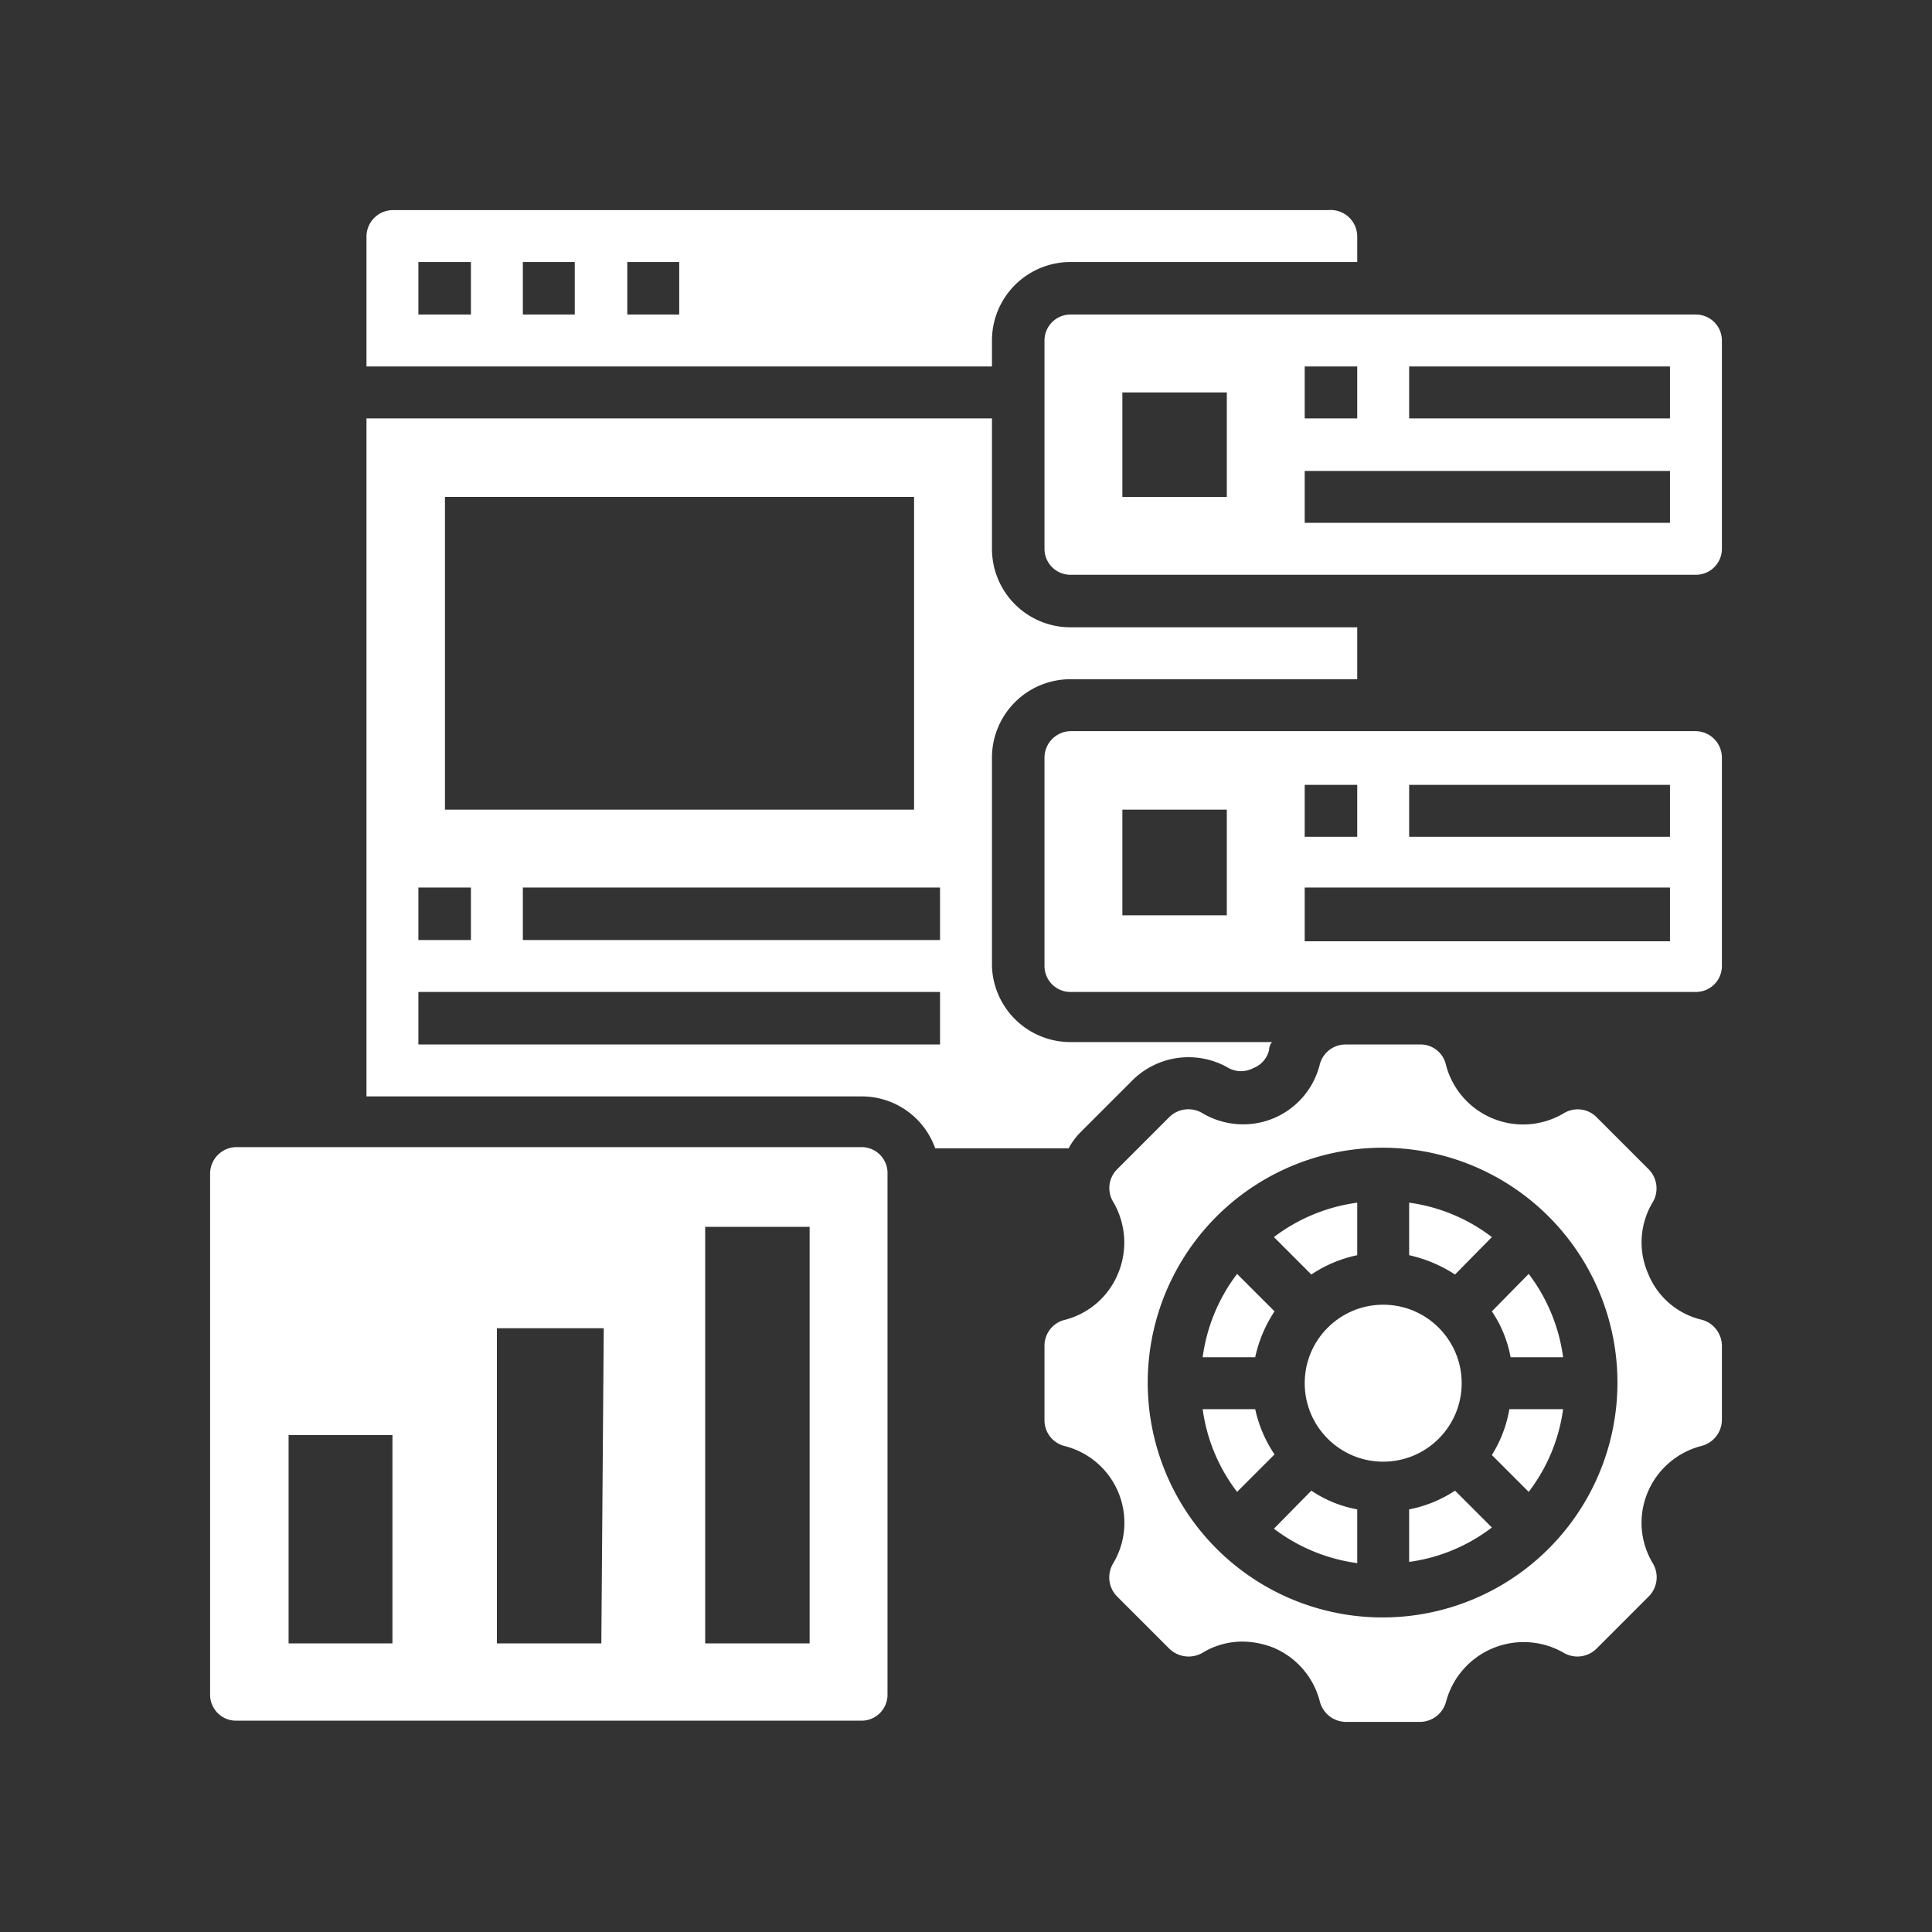 <svg id="Layer_1" data-name="Layer 1" xmlns="http://www.w3.org/2000/svg" viewBox="0 0 32 32"><rect x="0" y="0" width="32" height="32" fill="#333333" stroke="none"/><g id="Dynamic_Product_and_Category_Snippets" data-name="Dynamic Product and Category Snippets"><circle cx="22.91" cy="22.91" r="1.3" fill="#fff"/><path d="M20.79,23.34h-.87a2.89,2.89,0,0,0,.57,1.37l.62-.62A2.18,2.18,0,0,1,20.79,23.34Z" fill="#fff"/><path d="M21.1,25.32a2.92,2.92,0,0,0,1.38.57V25a2,2,0,0,1-.76-.31Z" fill="#fff"/><path d="M24.71,24.1l.61.61a2.89,2.89,0,0,0,.57-1.37H25A2.11,2.11,0,0,1,24.71,24.1Z" fill="#fff"/><path d="M23.34,25v.87a2.89,2.89,0,0,0,1.37-.57l-.61-.61A2.11,2.11,0,0,1,23.34,25Z" fill="#fff"/><path d="M16.43,5.64a1.3,1.3,0,0,1,1.3-1.3h4.75V3.91A.44.44,0,0,0,22,3.48H6.5a.44.44,0,0,0-.43.43V6.07H16.43ZM7.8,5.21H6.93V4.34H7.8Zm1.72,0H8.66V4.34h.86Zm1.73,0h-.86V4.34h.86Z" fill="#fff"/><path d="M24.71,21.72a2,2,0,0,1,.31.76h.87a2.92,2.92,0,0,0-.57-1.38Z" fill="#fff"/><path d="M21.11,21.72l-.62-.62a2.92,2.92,0,0,0-.57,1.38h.87A2.23,2.23,0,0,1,21.11,21.72Z" fill="#fff"/><path d="M17.89,18.76l.87-.87a1.32,1.32,0,0,1,1.59-.2.43.43,0,0,0,.41,0,.42.42,0,0,0,.26-.3s0-.08.05-.13H17.73A1.3,1.3,0,0,1,16.43,16V12.55a1.3,1.3,0,0,1,1.3-1.3h4.75v-.86H17.73a1.3,1.3,0,0,1-1.3-1.3V6.93H6.07V18.16h8.2a1.29,1.29,0,0,1,1.22.86H17.7A1.15,1.15,0,0,1,17.89,18.76ZM7.37,8.23h7.77v5.18H7.37ZM6.93,14.7H7.8v.87H6.93Zm8.64,2.6H6.93v-.87h8.64Zm0-1.73H8.66V14.7h6.91Z" fill="#fff"/><path d="M24.71,20.49a2.89,2.89,0,0,0-1.37-.57v.87a2.32,2.32,0,0,1,.76.32Z" fill="#fff"/><path d="M22.48,20.79v-.87a2.92,2.92,0,0,0-1.38.57l.62.62A2.15,2.15,0,0,1,22.48,20.79Z" fill="#fff"/><path d="M14.27,19H3.91a.44.44,0,0,0-.43.43v8.64a.43.43,0,0,0,.43.43H14.27a.43.43,0,0,0,.43-.43V19.45A.43.43,0,0,0,14.27,19ZM6.5,27.22H4.78V23.77H6.5Zm3.46,0H8.23V22H10Zm3.45,0H11.68v-6.9h1.73Z" fill="#fff"/><path d="M28.09,12.11H17.73a.44.44,0,0,0-.43.44V16a.43.43,0,0,0,.43.43H28.09a.43.43,0,0,0,.43-.43V12.55A.44.44,0,0,0,28.09,12.11ZM21.61,13h.87v.86h-.87Zm-1.29,2.16H18.59V13.41h1.73Zm7.34.43H21.61V14.7h6.05Zm0-1.73H23.34V13h4.32Z" fill="#fff"/><path d="M28.09,5.21H17.73a.43.43,0,0,0-.43.43V9.09a.43.43,0,0,0,.43.43H28.09a.43.43,0,0,0,.43-.43V5.64A.43.43,0,0,0,28.09,5.21Zm-6.48.86h.87v.86h-.87ZM20.32,8.23H18.59V6.5h1.73Zm7.34.43H21.61V7.8h6.05Zm0-1.73H23.34V6.07h4.32Z" fill="#fff"/><path d="M28.19,21.86a1.27,1.27,0,0,1-.89-.76,1.29,1.29,0,0,1,.07-1.18.45.45,0,0,0-.06-.55l-.87-.87a.44.44,0,0,0-.54-.06,1.32,1.32,0,0,1-1.95-.8.43.43,0,0,0-.43-.34H22.29a.44.44,0,0,0-.43.33,1.31,1.31,0,0,1-.76.89,1.32,1.32,0,0,1-1.18-.08.45.45,0,0,0-.55.06l-.87.87a.44.44,0,0,0-.06.54,1.33,1.33,0,0,1,.08,1.18,1.3,1.3,0,0,1-.88.77.44.44,0,0,0-.34.43v1.23a.44.44,0,0,0,.33.43,1.31,1.31,0,0,1,.81,1.94.45.45,0,0,0,.06.55l.87.87a.46.46,0,0,0,.54.07,1.27,1.27,0,0,1,.68-.19,1.44,1.44,0,0,1,.5.1,1.32,1.32,0,0,1,.77.89.45.45,0,0,0,.43.34h1.23a.45.45,0,0,0,.43-.33,1.33,1.33,0,0,1,1.94-.82.45.45,0,0,0,.55-.06l.87-.87a.45.45,0,0,0,.07-.54,1.3,1.3,0,0,1-.09-1.18,1.32,1.32,0,0,1,.89-.77.45.45,0,0,0,.34-.43V22.29A.45.45,0,0,0,28.19,21.86Zm-5.28,4.93a3.89,3.89,0,1,1,3.88-3.88A3.89,3.89,0,0,1,22.91,26.79Z" fill="#fff"/></g></svg>